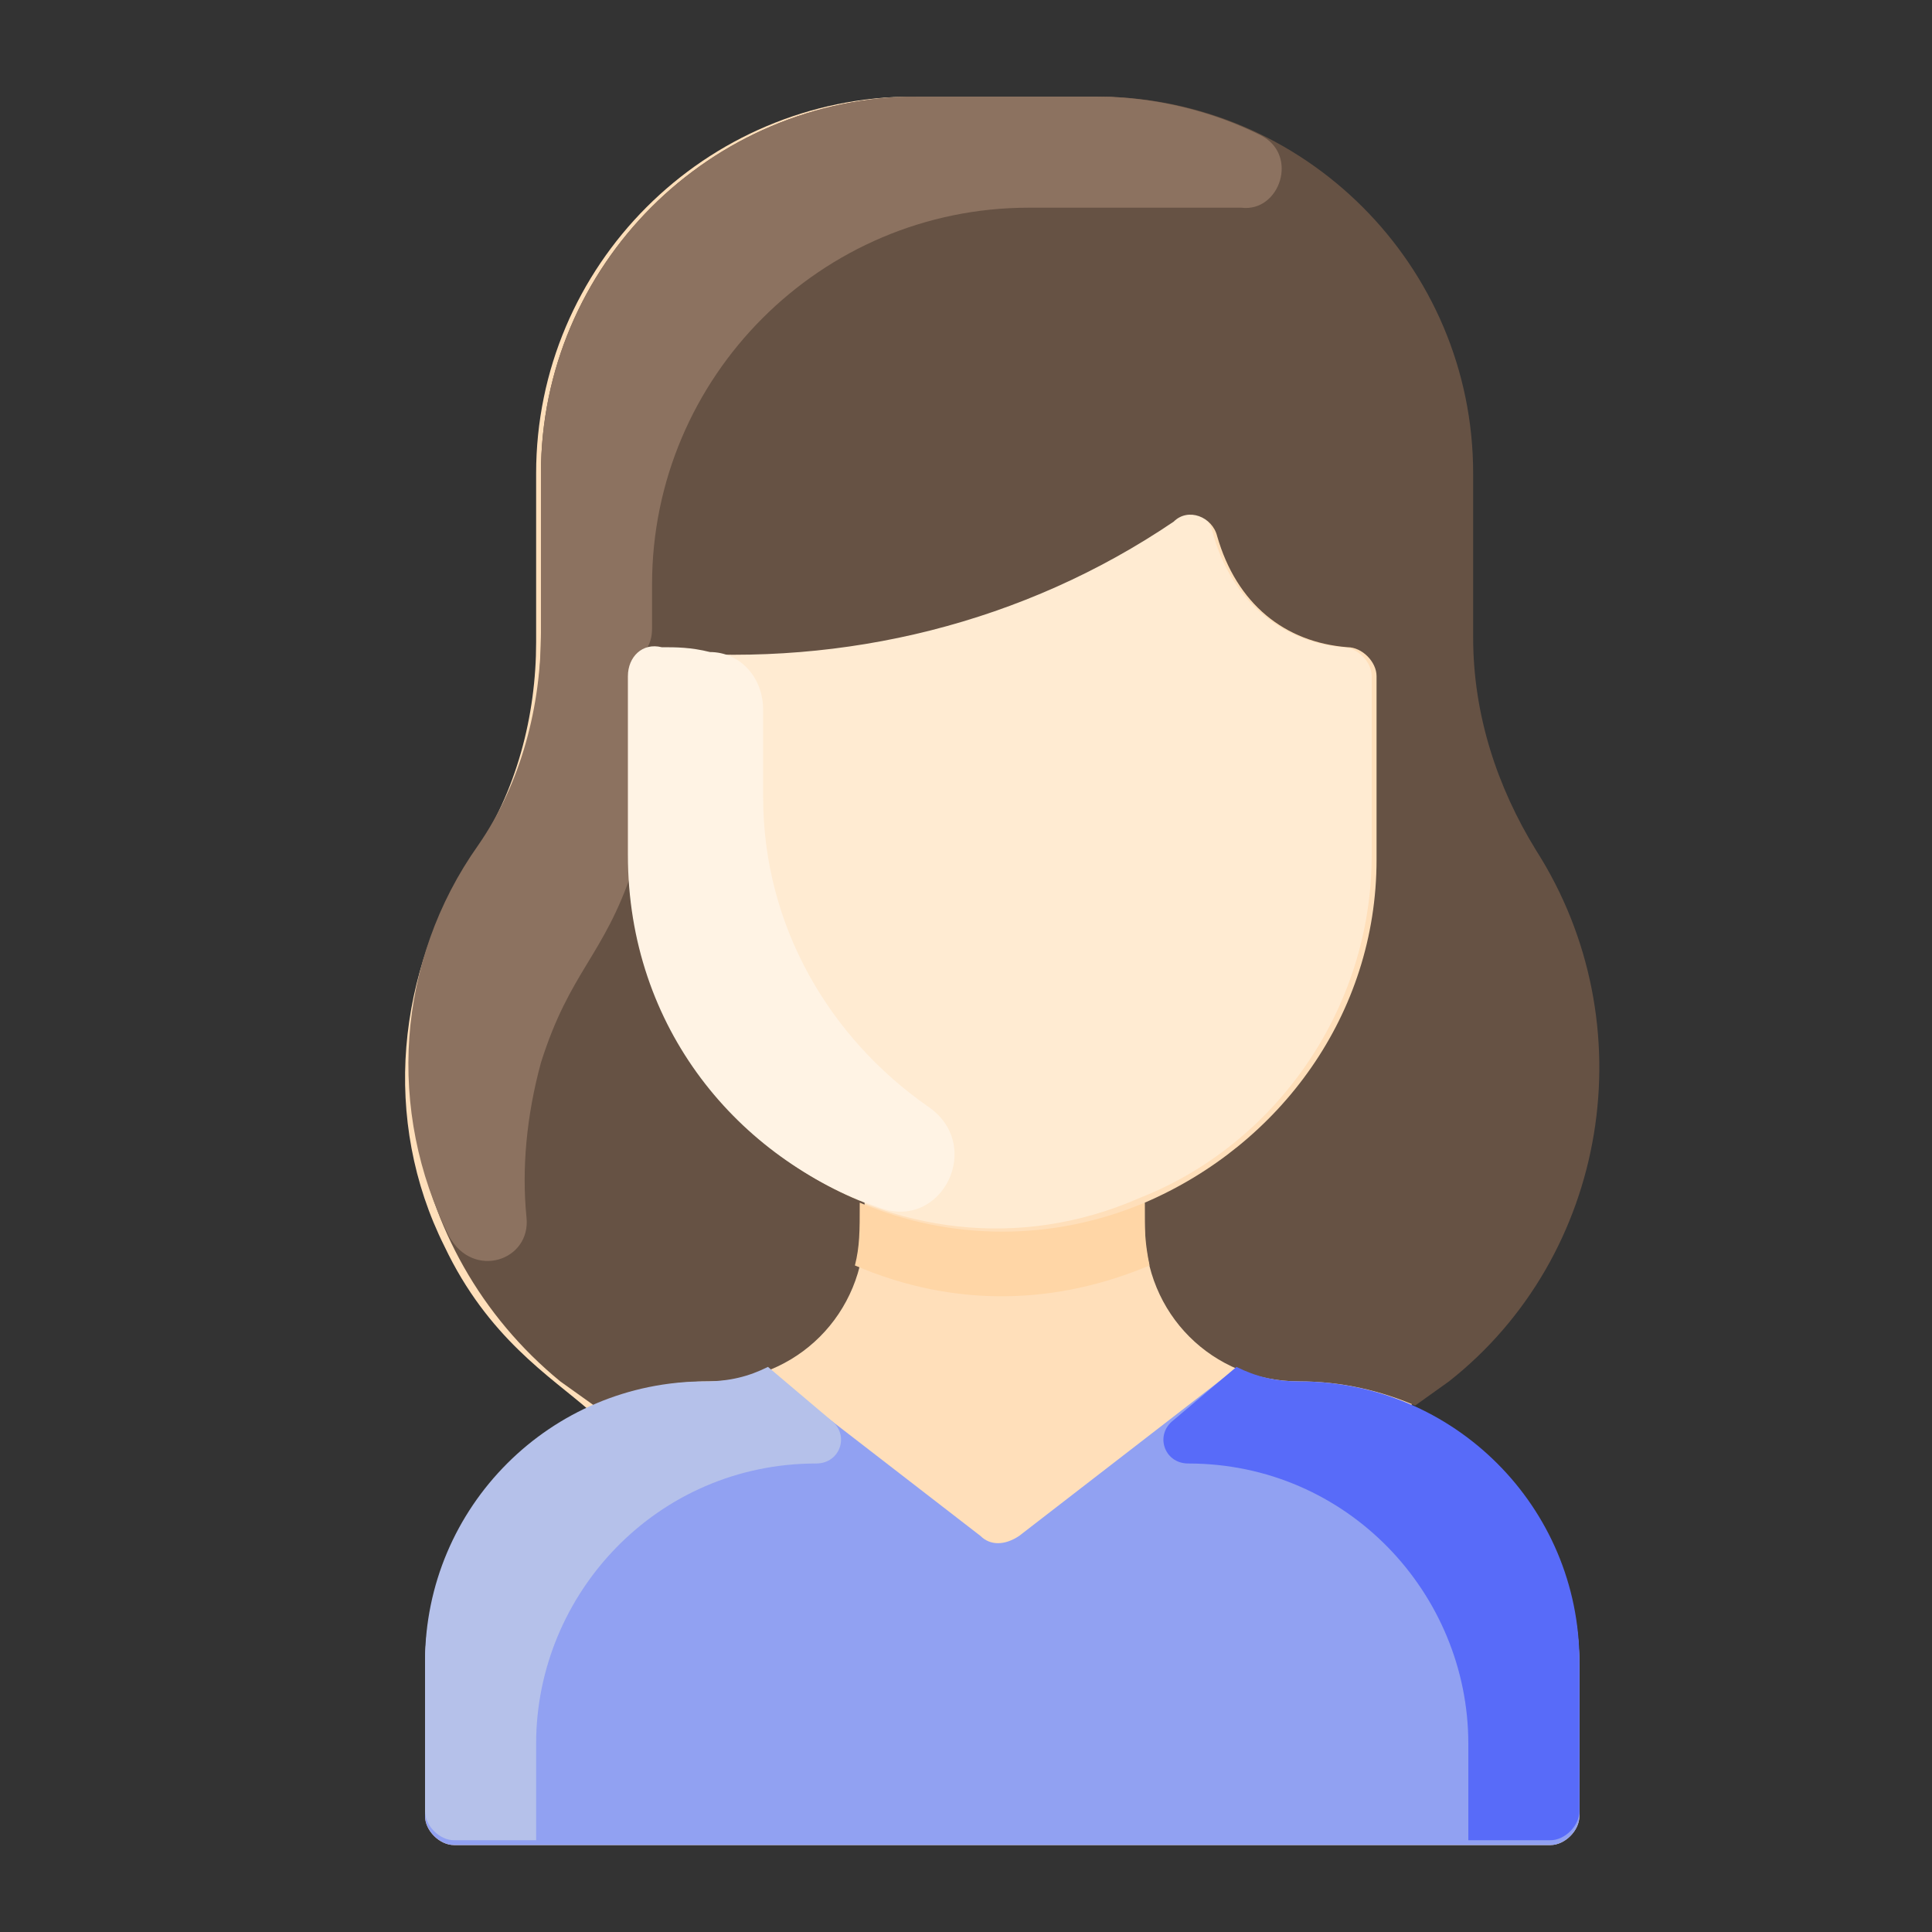 <?xml version="1.0" encoding="utf-8"?>
<!-- Generator: Adobe Illustrator 24.1.1, SVG Export Plug-In . SVG Version: 6.00 Build 0)  -->
<svg version="1.1" xmlns="http://www.w3.org/2000/svg" xmlns:xlink="http://www.w3.org/1999/xlink" x="0px" y="0px"
	 viewBox="0 0 40 40" style="enable-background:new 0 0 40 40;" xml:space="preserve">
<rect x="0" y="0" width="40" height="40" fill="#333333" stroke="none"/>
<style type="text/css">
	.st0{display:none;}
	.st1{display:inline;fill:none;}
	.st2{display:inline;fill:#CECECE;}
	.st3{display:none;fill:none;stroke:#CECECE;stroke-width:2;stroke-linecap:round;stroke-miterlimit:10;}
	.st4{display:none;fill:#CECECE;}
	.st5{display:none;fill:none;stroke:#CECECE;stroke-width:2.5;stroke-miterlimit:10;}
	.st6{display:inline;opacity:0.33;fill:#CECECE;}
	.st7{fill:#FFDFBA;}
	.st8{fill:#91A1F2;}
	.st9{fill:#FFEBD2;}
	.st10{fill:#665244;}
	.st11{fill:#FFD6A6;}
	.st12{fill:#8C7260;}
	.st13{fill:#FFF3E4;}
	.st14{fill:#B5C1EA;}
	.st15{fill:#586BF9;}
	.st16{display:inline;fill:none;stroke:#CECECE;stroke-width:2;stroke-miterlimit:10;}
	.st17{display:inline;fill:none;stroke:#CECECE;stroke-width:4;stroke-linecap:round;stroke-miterlimit:10;}
	.st18{display:inline;fill:none;stroke:#CECECE;stroke-width:3;stroke-linecap:round;stroke-miterlimit:10;}
	.st19{display:inline;fill:#75B6CC;}
	.st20{display:inline;fill:#63E58E;}
	.st21{display:inline;fill:#D8CF9A;}
	.st22{display:inline;fill:#C15D49;}
	.st23{display:inline;fill:#543B38;}
	.st24{display:inline;fill:#C9976B;}
	.st25{display:inline;fill:#E2C8B5;}
	.st26{display:inline;}
	.st27{fill:#6D5F54;}
	.st28{fill:none;stroke:#CECECE;stroke-miterlimit:10;}
	.st29{fill:none;stroke:#CECECE;stroke-miterlimit:10;stroke-dasharray:2.939,2.939;}
	.st30{fill:none;stroke:#CECECE;stroke-width:1.5;stroke-linecap:round;stroke-miterlimit:10;}
	.st31{display:inline;fill:#80C979;stroke:#62935D;stroke-miterlimit:10;}
	.st32{display:inline;fill:none;stroke:#CECECE;stroke-width:1.5;stroke-linecap:round;stroke-miterlimit:10;}
	.st33{display:inline;fill:#9CD895;}
	.st34{display:inline;fill:#CCB175;}
	.st35{display:inline;fill:#BC9C5B;}
	.st36{display:inline;fill:#E0E0E0;}
	.st37{display:inline;opacity:0.5;fill:#CECECE;}
	.st38{display:inline;opacity:0.25;fill:#3C8199;}
	.st39{display:inline;fill:#998D77;}
	.st40{display:inline;fill:#82A5A8;}
	.st41{display:inline;fill:#64CC66;}
	.st42{display:inline;fill:#5B90C4;}
	.st43{display:inline;fill:#CC5A5A;}
	.st44{display:inline;fill:none;stroke:#000000;stroke-width:0.25;stroke-miterlimit:10;}
</style>
<g id="Layer_1">
	<g class="st0">
		<rect y="3" class="st1" width="40" height="40"/>
		<path class="st2" d="M5.8,34.2l3.3-1.3c0.2-0.1,0.4-0.2,0.6-0.4s0.2-0.4,0.2-0.7V9.5c0-0.3-0.1-0.5-0.2-0.7
			C9.5,8.7,9.3,8.6,9.1,8.5L5.8,7.3V5.4H21c2.3,0,4.1,0.2,5.6,0.6C28,6.4,29.2,6.9,30,7.5c0.8,0.6,1.4,1.4,1.7,2.2
			c0.3,0.8,0.5,1.7,0.5,2.5c0,1-0.2,1.9-0.5,2.7S31,16.4,30.5,17c-0.6,0.6-1.3,1.2-2.1,1.6c-0.8,0.4-1.7,0.8-2.7,1v0.2
			c1.3,0.1,2.4,0.3,3.5,0.7c1.1,0.4,2,0.9,2.7,1.5c0.8,0.6,1.4,1.4,1.8,2.3s0.6,1.8,0.6,2.9c0,1.2-0.2,2.2-0.5,3.1S33,32,32.4,32.6
			s-1.3,1.2-2.1,1.6c-0.8,0.4-1.7,0.8-2.6,1.1c-0.9,0.3-1.9,0.5-3,0.6c-1,0.1-2.1,0.2-3.1,0.2H5.8V34.2z M18.9,18.7
			c1.1,0,2.1-0.1,2.8-0.3c0.8-0.2,1.4-0.5,1.8-0.9c0.5-0.4,0.8-0.8,1-1.4c0.2-0.5,0.3-1.2,0.3-1.9c0-1.8-0.4-3.2-1.3-4
			C22.7,9.4,21.4,9,19.5,9h-2.6v9.7H18.9z M21.1,32.5c1.9,0,3.3-0.4,4.2-1.2c0.9-0.8,1.4-2,1.4-3.8c0-1-0.1-1.9-0.4-2.6
			c-0.2-0.7-0.6-1.3-1.1-1.7s-1.2-0.8-2-0.9s-1.8-0.3-3-0.3h-3.3v10.5H21.1z"/>
	</g>
	<g class="st0">
		<rect y="2" class="st1" width="40" height="40"/>
		<path class="st2" d="M24.1,35H11.2l0.4-1.6l3.4-1c0.3-0.1,0.5-0.2,0.7-0.4c0.2-0.2,0.3-0.4,0.4-0.7l5.1-23.2
			c0.1-0.3,0-0.5-0.1-0.7c-0.1-0.1-0.3-0.3-0.5-0.4L17.1,6l0.3-1.6h12.9L30,6l-2.5,0.8c-0.2,0.1-0.4,0.1-0.6,0.2
			c-0.2,0.1-0.4,0.1-0.6,0.2c-0.2,0.1-0.4,0.2-0.5,0.4s-0.2,0.3-0.3,0.5l-5.1,23.2c-0.1,0.3,0,0.5,0.1,0.7c0.1,0.2,0.3,0.3,0.5,0.4
			l3.5,1L24.1,35z"/>
	</g>
	<g class="st0">
		<rect y="2" class="st1" width="40" height="40"/>
		<path class="st2" d="M9.2,7.6C9.2,7.3,9.2,7.1,9,7S8.7,6.7,8.4,6.7l-3-1V4.2h11.6v1.4l-3,1c-0.2,0.1-0.4,0.2-0.5,0.3
			c-0.1,0.1-0.2,0.4-0.2,0.6v15.1c0,0.5,0,1,0.1,1.5s0.2,1.1,0.4,1.7s0.5,1.1,0.8,1.6c0.3,0.5,0.8,0.9,1.3,1.3
			c0.5,0.4,1.2,0.7,1.9,0.9c0.7,0.2,1.6,0.4,2.6,0.4c1,0,1.9-0.1,2.7-0.4s1.4-0.6,2-0.9c0.6-0.4,1.1-0.8,1.4-1.3
			c0.4-0.5,0.7-1,0.9-1.6s0.4-1.1,0.5-1.6s0.1-1,0.1-1.5V7.7c0-0.3-0.1-0.5-0.2-0.6s-0.3-0.2-0.5-0.3l-3-1.1V4.2h10.1v1.4l-3,1.1
			C31.3,6.9,31.2,7,31,7.1s-0.2,0.3-0.2,0.6v16.1c0,1.1-0.2,2.1-0.5,3c-0.3,0.9-0.8,1.7-1.3,2.3c-0.6,0.7-1.2,1.2-1.9,1.7
			s-1.5,0.9-2.3,1.2c-0.8,0.3-1.6,0.5-2.4,0.7c-0.8,0.1-1.6,0.2-2.3,0.2c-1.8,0-3.4-0.2-4.7-0.7c-1.3-0.5-2.5-1.1-3.4-1.8
			c-0.9-0.8-1.6-1.6-2-2.6c-0.5-1-0.7-2-0.7-3.1V7.6z"/>
		<path class="st2" d="M3.9,36.3v-2h32.3v2H3.9z"/>
	</g>
	<g class="st0">
		<rect y="2" class="st1" width="40" height="40"/>
		<path class="st2" d="M9.2,25.6h2.5l0.9,4.4c0,0.2,0.2,0.4,0.4,0.6s0.4,0.4,0.6,0.5c0.4,0.3,0.8,0.5,1.3,0.8s1,0.5,1.5,0.6
			c0.5,0.2,1,0.3,1.6,0.4c0.5,0.1,1.1,0.2,1.7,0.2c1.1,0,2.1-0.1,3-0.4c0.9-0.2,1.6-0.6,2.3-1.1c0.6-0.5,1.1-1,1.4-1.7
			c0.3-0.7,0.5-1.4,0.5-2.3c0-1.3-0.4-2.3-1.1-3.1c-0.8-0.8-1.8-1.5-3-2c-0.6-0.3-1.2-0.5-1.8-0.7c-0.6-0.2-1.2-0.4-1.8-0.6
			s-1.2-0.4-1.8-0.6c-0.6-0.2-1.2-0.4-1.7-0.6c-1.7-0.7-3.1-1.7-4.1-3c-1-1.3-1.5-2.9-1.5-4.7c0-1.2,0.3-2.4,0.8-3.4
			c0.5-1.1,1.3-2,2.2-2.7c0.9-0.8,2-1.4,3.3-1.8c1.3-0.4,2.6-0.6,4.1-0.6c0.9,0,1.7,0,2.5,0.1c0.8,0.1,1.6,0.2,2.4,0.3
			c0.8,0.1,1.5,0.3,2.2,0.5c0.7,0.2,1.4,0.3,2,0.5v7.8h-2.5L26,8.8c0-0.2-0.2-0.4-0.4-0.6c-0.2-0.2-0.4-0.3-0.6-0.5
			c-0.3-0.2-0.5-0.4-0.9-0.5s-0.7-0.3-1.1-0.4c-0.4-0.1-0.8-0.2-1.3-0.3c-0.5-0.1-0.9-0.1-1.4-0.1c-1,0-1.9,0.1-2.7,0.3
			c-0.8,0.2-1.5,0.5-2,0.9c-0.5,0.4-1,0.9-1.2,1.4c-0.3,0.5-0.4,1.1-0.4,1.7c0,0.6,0.1,1.1,0.2,1.6c0.1,0.5,0.4,1,0.7,1.5
			c0.3,0.5,0.8,0.9,1.3,1.3c0.6,0.4,1.3,0.8,2.1,1.1c0.6,0.2,1.1,0.4,1.7,0.6c0.6,0.2,1.1,0.4,1.7,0.6s1.1,0.4,1.7,0.6
			c0.6,0.2,1.2,0.5,1.9,0.7c0.7,0.3,1.4,0.7,2.1,1.1c0.7,0.4,1.3,0.9,1.8,1.6c0.5,0.6,1,1.3,1.3,2.2c0.3,0.8,0.5,1.8,0.5,2.9
			c0,1.2-0.2,2.3-0.7,3.4c-0.4,1.1-1.2,2.1-2.1,2.9s-2.2,1.5-3.7,2.1c-1.5,0.5-3.3,0.8-5.4,0.8c-0.7,0-1.5-0.1-2.3-0.2
			c-0.8-0.1-1.6-0.3-2.5-0.4c-0.8-0.2-1.7-0.4-2.5-0.6c-0.8-0.2-1.7-0.5-2.5-0.7L9.2,25.6z"/>
	</g>
	<g class="st0">
		<rect y="2" class="st1" width="40" height="40"/>
		<path class="st2" d="M20,35.6c-0.6,0-1.1-0.1-1.6-0.3c-0.5-0.2-0.9-0.5-1.3-0.8c-0.4-0.3-0.7-0.8-0.9-1.2c-0.2-0.5-0.3-1-0.3-1.5
			s0.1-1.1,0.3-1.5c0.2-0.5,0.5-0.9,0.9-1.3c0.4-0.4,0.8-0.6,1.3-0.9c0.5-0.2,1-0.3,1.6-0.3c0.6,0,1.1,0.1,1.6,0.3s1,0.5,1.3,0.9
			c0.4,0.4,0.7,0.8,0.9,1.3s0.3,1,0.3,1.5s-0.1,1.1-0.3,1.5c-0.2,0.5-0.5,0.9-0.9,1.2c-0.4,0.3-0.8,0.6-1.3,0.8S20.6,35.6,20,35.6z
			 M15.9,5.5V4.4h8.1v1.1L21.9,25h-3.7L15.9,5.5z"/>
	</g>
	<g class="st0">
		<rect x="0.5" y="8" class="st1" width="40" height="40"/>
		<path class="st2" d="M1.9,31.5L3.7,31C4,31,4.1,30.9,4.3,30.7c0.1-0.1,0.2-0.3,0.2-0.6V11.3c0-0.3-0.1-0.5-0.2-0.6
			c-0.1-0.2-0.4-0.3-0.7-0.4L1.9,9.6V8.9L7.3,8v9.7v0.9c0.5-0.6,0.9-1.1,1.4-1.5c0.4-0.4,0.9-0.6,1.3-0.8c0.4-0.2,0.8-0.3,1.3-0.4
			c0.4-0.1,0.8-0.1,1.2-0.1c0.7,0,1.4,0.1,2,0.3c0.6,0.2,1.2,0.5,1.7,1c0.5,0.5,0.8,1,1.1,1.8c0.3,0.7,0.4,1.6,0.4,2.6v8.7
			c0,0.3,0.1,0.5,0.2,0.6s0.3,0.3,0.5,0.3l1.6,0.5v0.9h-7.6v-0.9l1.7-0.5c0.2-0.1,0.3-0.2,0.5-0.3c0.1-0.1,0.2-0.4,0.2-0.6v-7.5
			c0-0.7,0-1.4-0.1-2c-0.1-0.6-0.3-1.1-0.5-1.5c-0.3-0.4-0.6-0.7-1.1-0.9c-0.5-0.2-1.1-0.3-1.8-0.3c-0.3,0-0.7,0-1,0.1
			s-0.7,0.2-1.1,0.3s-0.7,0.3-1,0.5c-0.3,0.2-0.6,0.5-0.8,0.8v10.7c0,0.2,0.1,0.4,0.2,0.6C7.6,30.9,7.8,31,8,31l1.5,0.5v0.9H1.9
			V31.5z"/>
		<path class="st2" d="M23.2,30.7c1-0.8,2-1.5,3-2.2c0.9-0.7,1.8-1.3,2.5-1.8c0.8-0.6,1.5-1.1,2.1-1.6s1.1-1,1.6-1.6
			c0.4-0.5,0.7-1.1,1-1.6c0.2-0.6,0.3-1.2,0.3-1.9c0-0.6-0.1-1.1-0.2-1.5c-0.1-0.5-0.3-0.8-0.5-1.2c-0.3-0.3-0.6-0.6-1-0.7
			c-0.4-0.2-0.9-0.3-1.5-0.3c-0.6,0-1.2,0.1-1.8,0.4c-0.6,0.2-1.2,0.5-1.7,0.9c-0.5,0.3-1,0.7-1.5,1c-0.4,0.4-0.8,0.7-1.1,0.9h-0.5
			l-0.4-2.9c0.2-0.1,0.6-0.3,1-0.5c0.4-0.2,0.9-0.4,1.5-0.6c0.6-0.2,1.2-0.4,1.9-0.5c0.7-0.2,1.4-0.2,2.1-0.2c1,0,1.9,0.1,2.7,0.3
			c0.8,0.2,1.6,0.5,2.2,0.9s1.1,0.9,1.4,1.6c0.4,0.6,0.5,1.4,0.5,2.3c0,0.8-0.1,1.5-0.4,2.1s-0.6,1.2-1.1,1.8
			c-0.5,0.5-1,1.1-1.6,1.6c-0.6,0.5-1.3,1-2.1,1.5s-1.6,1-2.5,1.5c-0.9,0.5-1.8,1.1-2.7,1.7v0.1l2.2-0.1h6.9c0.3,0,0.6-0.1,0.7-0.2
			c0.2-0.1,0.3-0.3,0.3-0.6l0.4-1.9h1.1v5.3H23.2V30.7z"/>
	</g>
	<g class="st0">
		<rect y="10" class="st1" width="40" height="40"/>
		<path class="st2" d="M10.6,28.9l-8.9-7.5l8.9-7.5l2.1,2.1l-6.5,5.4l6.5,5.4L10.6,28.9z"/>
		<path class="st2" d="M16.7,31.5h-3.1L22.7,10h3.1L16.7,31.5z"/>
		<path class="st2" d="M29.4,14l8.9,7.5l-8.9,7.5l-2-2.1l6.5-5.4l-6.5-5.4L29.4,14z"/>
	</g>
	<g class="st0">
		<rect x="10" y="13" class="st1" width="40" height="40"/>
		<path class="st2" d="M26.1,32l2.1-0.6c0.1,0,0.2-0.1,0.3-0.2s0.1-0.2,0.1-0.3V17.7h-3.8c-0.1,0-0.2,0-0.3,0.1s-0.1,0.2-0.1,0.3
			l-0.5,2.6h-1.6v-4.6h15.7v4.6h-1.6L35.7,18c0-0.1-0.1-0.2-0.1-0.3c-0.1-0.1-0.2-0.1-0.3-0.1h-3.9v13.2c0,0.1,0,0.3,0.1,0.3
			c0.1,0.1,0.2,0.1,0.3,0.2l2.1,0.6V33h-7.8V32z"/>
	</g>
	<g class="st0">
		<rect x="-7" y="7.5" class="st1" width="40" height="40"/>
		<path class="st2" d="M7.5,31.7l2.9-0.9c0.2-0.1,0.4-0.2,0.5-0.3c0.1-0.1,0.2-0.3,0.2-0.6V9.7H5.3c-0.2,0-0.4,0.1-0.5,0.2
			s-0.2,0.3-0.3,0.5l-0.7,3.8H1.7V7.5h22.6v6.6h-2.1l-0.7-3.8c0-0.2-0.1-0.4-0.3-0.5c-0.1-0.1-0.3-0.2-0.5-0.2h-5.9v20.3
			c0,0.3,0.1,0.5,0.2,0.6c0.1,0.1,0.3,0.2,0.5,0.3l2.9,0.9V33h-11V31.7z"/>
	</g>
	<g class="st0">
		<rect y="13.5" class="st1" width="40" height="25.5"/>
		<path class="st2" d="M9.1,12.8c-0.1-0.1-0.1-0.2-0.2-0.3c-0.1-0.1-0.2-0.2-0.3-0.3l-1.1-0.5v-0.8h6v0.8l-2,0.7l3.2,10.1l0.4,1.7
			h0.2l3.3-10.1l1.2-3h1.7L25,22.4l0.4,1.8h0.2l3.8-11.8l-2-0.8v-0.8h5.2v0.8l-1.1,0.5c-0.1,0.1-0.2,0.1-0.3,0.3
			c-0.1,0.1-0.2,0.2-0.2,0.4L27,24.6l-1.2,3h-1.7L20.4,16L20,14.5h-0.2l-3.3,10.1l-1.2,3h-1.7L9.1,12.8z"/>
	</g>
	<g class="st0">
		<rect y="19.5" class="st1" width="40" height="25.5"/>
		<path class="st2" d="M18.5,31c0,0.7-0.1,1.3-0.4,1.9c-0.3,0.5-0.7,1-1.2,1.4c-0.5,0.4-1.1,0.7-1.8,0.9c-0.7,0.2-1.5,0.3-2.4,0.3
			H8.9V20.7h4.2c3.3,0,4.9,1.2,4.9,3.6c0,0.8-0.2,1.5-0.6,2c-0.4,0.6-1,1-1.8,1.3c0.4,0.1,0.8,0.2,1.1,0.4c0.4,0.2,0.7,0.4,0.9,0.7
			c0.3,0.3,0.5,0.6,0.6,1C18.5,30.1,18.5,30.5,18.5,31z M15.9,24.5c0-0.3,0-0.6-0.1-0.8c-0.1-0.3-0.2-0.5-0.5-0.7
			c-0.2-0.2-0.5-0.3-0.9-0.5c-0.4-0.1-0.9-0.2-1.4-0.2h-2.1V27h2c0.5,0,0.9,0,1.2-0.1c0.4-0.1,0.7-0.2,1-0.4
			c0.3-0.2,0.5-0.5,0.6-0.8C15.9,25.3,15.9,25,15.9,24.5z M16.4,31c0-0.4-0.1-0.7-0.2-1s-0.4-0.6-0.7-0.8c-0.3-0.2-0.7-0.4-1.1-0.5
			c-0.4-0.1-0.9-0.2-1.5-0.2h-2v5.1H13c1.1,0,2-0.2,2.6-0.6S16.4,32,16.4,31z"/>
		<path class="st2" d="M31.6,31c0,0.7-0.1,1.3-0.4,1.9c-0.3,0.5-0.7,1-1.2,1.4c-0.5,0.4-1.1,0.7-1.8,0.9c-0.7,0.2-1.5,0.3-2.4,0.3
			H22V20.7h4.2c3.3,0,4.9,1.2,4.9,3.6c0,0.8-0.2,1.5-0.6,2c-0.4,0.6-1,1-1.8,1.3c0.4,0.1,0.8,0.2,1.1,0.4s0.7,0.4,0.9,0.7
			c0.3,0.3,0.5,0.6,0.6,1C31.6,30.1,31.6,30.5,31.6,31z M29,24.5c0-0.3,0-0.6-0.1-0.8c-0.1-0.3-0.2-0.5-0.5-0.7
			c-0.2-0.2-0.5-0.3-0.9-0.5c-0.4-0.1-0.9-0.2-1.4-0.2H24V27h2c0.5,0,0.9,0,1.2-0.1c0.4-0.1,0.7-0.2,1-0.4s0.5-0.5,0.6-0.8
			C29,25.3,29,25,29,24.5z M29.5,31c0-0.4-0.1-0.7-0.2-1c-0.2-0.3-0.4-0.6-0.7-0.8c-0.3-0.2-0.7-0.4-1.1-0.5
			c-0.4-0.1-0.9-0.2-1.5-0.2h-2v5.1h2.1c1.1,0,2-0.2,2.6-0.6C29.2,32.6,29.5,32,29.5,31z"/>
	</g>
	<g class="st0">
		<rect y="2.5" class="st1" width="40" height="25.5"/>
		<path class="st2" d="M18.4,18.4h-2.6l-4.3-9.2l-1.2-2.9v7.4v4.7H8.5V3.7H11l4.1,8.7l1.5,3.4V7.9V3.7h1.9V18.4z"/>
		<path class="st2" d="M32.3,10.9c0,1.3-0.2,2.5-0.5,3.4s-0.7,1.8-1.3,2.4c-0.5,0.6-1.1,1.1-1.9,1.4c-0.7,0.3-1.5,0.5-2.2,0.5
			c-0.9,0-1.8-0.2-2.5-0.5c-0.7-0.3-1.3-0.8-1.7-1.5s-0.8-1.4-1-2.4c-0.2-0.9-0.3-2-0.3-3.1c0-1.3,0.2-2.4,0.5-3.4s0.7-1.8,1.3-2.4
			c0.5-0.6,1.1-1.1,1.8-1.4c0.7-0.3,1.4-0.5,2.2-0.5c0.9,0,1.8,0.2,2.5,0.5c0.7,0.3,1.3,0.8,1.7,1.5c0.5,0.6,0.8,1.4,1,2.3
			S32.3,9.8,32.3,10.9z M30.2,11.1c0-0.9-0.1-1.6-0.2-2.4c-0.1-0.7-0.3-1.3-0.6-1.8c-0.3-0.5-0.7-0.9-1.1-1.2s-1-0.4-1.7-0.4
			c-0.6,0-1.2,0.2-1.6,0.5c-0.5,0.3-0.8,0.7-1.1,1.2c-0.3,0.5-0.5,1.1-0.7,1.8c-0.1,0.7-0.2,1.4-0.2,2.2c0,0.9,0.1,1.7,0.2,2.4
			c0.1,0.7,0.3,1.3,0.6,1.8c0.3,0.5,0.7,0.9,1.1,1.2s1,0.4,1.7,0.4c0.6,0,1.2-0.2,1.6-0.5c0.5-0.3,0.8-0.7,1.1-1.2
			c0.3-0.5,0.5-1.1,0.7-1.8S30.2,11.9,30.2,11.1z"/>
	</g>
	<g class="st0">
		<rect x="-12" y="4.5" class="st1" width="40" height="40"/>
		<path class="st2" d="M4.4,19.5L6.3,19c0.1,0,0.2-0.1,0.3-0.2c0.1-0.1,0.1-0.2,0.1-0.4V5.2H3c-0.1,0-0.2,0-0.3,0.1
			C2.6,5.4,2.5,5.5,2.5,5.6L2,8.1H0.7V3.8h14.7v4.3H14l-0.5-2.5c0-0.1-0.1-0.3-0.2-0.3S13.2,5.2,13,5.2H9.2v13.2
			c0,0.2,0,0.3,0.1,0.4c0.1,0.1,0.2,0.2,0.3,0.2l1.9,0.6v0.9H4.4V19.5z"/>
	</g>
	<g class="st0">
		<rect x="-1" y="15.5" class="st1" width="40" height="40"/>
		<path class="st2" d="M12.1,30.5l1.8-0.6c0.1,0,0.2-0.1,0.3-0.2c0.1-0.1,0.1-0.2,0.1-0.4V16.8c0-0.2,0-0.3-0.1-0.4
			c-0.1-0.1-0.2-0.1-0.3-0.2l-1.8-0.6v-0.8H25v4.1h-1.4l-0.5-2.3c0-0.1-0.1-0.2-0.2-0.3c-0.1-0.1-0.2-0.1-0.3-0.1h-5.9v5.8h3.5
			c0.2,0,0.3,0,0.3-0.1c0.1-0.1,0.1-0.2,0.2-0.3l0.4-1.8h1.1v5.9h-1.1l-0.4-1.8c0-0.1-0.1-0.3-0.2-0.3c-0.1-0.1-0.2-0.1-0.3-0.1
			h-3.5V30h6.8c0.1,0,0.2,0,0.3-0.1s0.1-0.2,0.2-0.3l0.5-2.5h1.4v4.4H12.1V30.5z"/>
	</g>
	<g class="st0">
		<rect x="11" y="9.5" class="st1" width="40" height="40"/>
		<path class="st2" d="M23,24.5l1.4-0.5c0.1-0.1,0.3-0.1,0.4-0.3s0.2-0.3,0.3-0.4l4.6-6.1l-4.4-6.5c0-0.1-0.1-0.1-0.2-0.2
			c-0.1-0.1-0.1-0.1-0.2-0.2c-0.1-0.1-0.1-0.1-0.2-0.1c-0.1,0-0.1-0.1-0.2-0.1l-1.4-0.5V8.8h6.2v0.8l-1.5,0.7l2.8,4.1l0.7,1.4h0.1
			l3.8-5.4l-1.5-0.7V8.8h5.1v0.8l-1.3,0.5c-0.1,0-0.2,0.1-0.4,0.2s-0.3,0.3-0.4,0.4l-4.4,5.9l4.6,6.7c0.1,0.1,0.2,0.3,0.3,0.4
			s0.2,0.2,0.4,0.2l1.3,0.5v0.9h-6.2v-0.9l1.6-0.7l-2.9-4.3l-0.7-1.3h-0.1l-4,5.5l1.5,0.7v0.9H23V24.5z"/>
	</g>
	<g class="st0">
		<rect x="-22" y="1" class="st1" width="40" height="40"/>
		<path class="st2" d="M8.5,11.3h-6v-1.2H5v-7L2.7,4.4L2.2,3.3l3-1.6h1.1v8.4h2.1V11.3z"/>
		<path class="st2" d="M13.8,9c0.2,0,0.3,0,0.5,0.1c0.1,0.1,0.3,0.2,0.4,0.3c0.1,0.1,0.2,0.2,0.3,0.4C15,9.9,15,10.1,15,10.3
			c0,0.2,0,0.3-0.1,0.5s-0.2,0.3-0.3,0.4c-0.1,0.1-0.2,0.2-0.4,0.3c-0.1,0.1-0.3,0.1-0.5,0.1c-0.2,0-0.3,0-0.5-0.1s-0.3-0.1-0.4-0.3
			c-0.1-0.1-0.2-0.2-0.3-0.4s-0.1-0.3-0.1-0.5c0-0.2,0-0.3,0.1-0.5c0.1-0.1,0.2-0.3,0.3-0.4c0.1-0.1,0.2-0.2,0.4-0.3S13.6,9,13.8,9z
			"/>
		<path class="st2" d="M8.6,23.3H2.3v-1.1l2.5-2.5c0.4-0.4,0.7-0.7,1-1s0.5-0.6,0.6-0.8c0.1-0.2,0.2-0.5,0.3-0.7s0.1-0.4,0.1-0.7
			c0-0.2,0-0.5-0.1-0.7c-0.1-0.2-0.2-0.4-0.3-0.6C6.2,15.1,6,15,5.8,14.9S5.3,14.8,5,14.8c-0.4,0-0.8,0.1-1.1,0.3
			c-0.3,0.2-0.6,0.4-0.9,0.7l-0.7-0.8c0.4-0.4,0.8-0.7,1.2-0.9c0.5-0.2,1-0.3,1.6-0.3c0.4,0,0.8,0.1,1.2,0.2C6.7,14,7,14.1,7.3,14.4
			c0.3,0.2,0.5,0.5,0.6,0.9C8,15.6,8.1,16,8.1,16.4c0,0.4,0,0.7-0.1,1s-0.2,0.6-0.4,0.9c-0.2,0.3-0.4,0.6-0.7,1
			c-0.3,0.3-0.7,0.7-1.1,1.1l-1.7,1.7h4.7V23.3z"/>
		<path class="st2" d="M13.8,21c0.2,0,0.3,0,0.5,0.1c0.1,0.1,0.3,0.2,0.4,0.3c0.1,0.1,0.2,0.2,0.3,0.4c0.1,0.1,0.1,0.3,0.1,0.5
			c0,0.2,0,0.3-0.1,0.5s-0.2,0.3-0.3,0.4c-0.1,0.1-0.2,0.2-0.4,0.3c-0.1,0.1-0.3,0.1-0.5,0.1c-0.2,0-0.3,0-0.5-0.1
			c-0.1-0.1-0.3-0.2-0.4-0.3c-0.1-0.1-0.2-0.2-0.3-0.4s-0.1-0.3-0.1-0.5c0-0.2,0-0.3,0.1-0.5c0.1-0.1,0.2-0.3,0.3-0.4
			c0.1-0.1,0.2-0.2,0.4-0.3S13.6,21,13.8,21z"/>
		<path class="st2" d="M8.4,32.4c0,0.4-0.1,0.8-0.3,1.2c-0.2,0.4-0.4,0.7-0.8,1c-0.3,0.3-0.8,0.5-1.3,0.7c-0.5,0.2-1.1,0.2-1.8,0.2
			c-0.4,0-0.7,0-1,0c-0.3,0-0.6-0.1-0.8-0.1v-1.1c0.3,0.1,0.6,0.1,1,0.1c0.3,0,0.7,0,1,0c0.5,0,0.9,0,1.2-0.1
			C6,34.2,6.2,34,6.5,33.9c0.2-0.2,0.4-0.4,0.5-0.6c0.1-0.2,0.1-0.5,0.1-0.8c0-0.3-0.1-0.5-0.2-0.7c-0.1-0.2-0.3-0.4-0.5-0.5
			c-0.2-0.1-0.5-0.2-0.8-0.3c-0.3-0.1-0.6-0.1-1-0.1H3.6v-1h1.1c0.3,0,0.6,0,0.8-0.1c0.2-0.1,0.4-0.2,0.6-0.3
			c0.2-0.1,0.3-0.3,0.4-0.5c0.1-0.2,0.1-0.4,0.1-0.7c0-0.5-0.2-0.9-0.5-1.1c-0.3-0.2-0.8-0.4-1.4-0.4c-0.3,0-0.7,0-1,0.1
			c-0.3,0.1-0.7,0.2-1.1,0.3V26C2.8,26,3,25.9,3.2,25.9c0.2,0,0.4-0.1,0.6-0.1c0.2,0,0.4-0.1,0.6-0.1c0.2,0,0.4,0,0.5,0
			c0.5,0,1,0.1,1.3,0.2c0.4,0.1,0.7,0.3,1,0.5c0.3,0.2,0.5,0.5,0.6,0.7c0.1,0.3,0.2,0.6,0.2,1c0,0.5-0.1,1-0.4,1.4
			c-0.3,0.4-0.7,0.7-1.2,0.9c0.2,0,0.5,0.1,0.7,0.2c0.2,0.1,0.5,0.3,0.7,0.5c0.2,0.2,0.3,0.4,0.5,0.6C8.3,31.9,8.4,32.1,8.4,32.4z"
			/>
		<path class="st2" d="M13.8,33c0.2,0,0.3,0,0.5,0.1c0.1,0.1,0.3,0.2,0.4,0.3c0.1,0.1,0.2,0.2,0.3,0.4c0.1,0.1,0.1,0.3,0.1,0.5
			c0,0.2,0,0.3-0.1,0.5s-0.2,0.3-0.3,0.4c-0.1,0.1-0.2,0.2-0.4,0.3c-0.1,0.1-0.3,0.1-0.5,0.1c-0.2,0-0.3,0-0.5-0.1
			c-0.1-0.1-0.3-0.2-0.4-0.3c-0.1-0.1-0.2-0.2-0.3-0.4s-0.1-0.3-0.1-0.5c0-0.2,0-0.3,0.1-0.5c0.1-0.1,0.2-0.3,0.3-0.4
			c0.1-0.1,0.2-0.2,0.4-0.3S13.6,33,13.8,33z"/>
	</g>
	<g class="st0">
		<rect x="-16" y="9" class="st1" width="72" height="72"/>
		<path class="st2" d="M13.7,28.1c-1,0-1.9-0.2-2.6-0.5c-0.7-0.3-1.3-0.8-1.8-1.4c-0.5-0.6-0.8-1.3-1-2.2c-0.2-0.8-0.3-1.8-0.3-2.9
			c0-1.4,0.3-2.7,0.9-3.9c0.6-1.2,1.3-2.3,2.3-3.3c0.9-1,2-1.9,3.1-2.7c1.1-0.8,2.2-1.5,3.3-2.1l1.8,2.6c-0.9,0.6-1.6,1.2-2.2,1.8
			c-0.6,0.6-1.1,1.2-1.5,1.7c-0.4,0.6-0.8,1.1-1,1.6s-0.5,1-0.7,1.5c0.8,0.5,1.5,0.9,2,1.2c0.6,0.4,1,0.7,1.4,1.1
			c0.4,0.4,0.6,0.8,0.8,1.2s0.3,1,0.3,1.6c0,0.5-0.1,1-0.3,1.5c-0.2,0.5-0.5,1-0.9,1.4c-0.4,0.4-0.9,0.8-1.5,1.1
			C15.1,28,14.4,28.1,13.7,28.1z M27.1,28.1c-1,0-1.9-0.2-2.6-0.5c-0.7-0.3-1.3-0.8-1.8-1.4c-0.5-0.6-0.8-1.3-1-2.2
			c-0.2-0.8-0.3-1.8-0.3-2.9c0-1.4,0.3-2.7,0.9-3.9c0.6-1.2,1.4-2.3,2.3-3.3c0.9-1,1.9-1.9,3.1-2.7c1.1-0.8,2.2-1.5,3.3-2.1l1.8,2.6
			c-0.9,0.6-1.6,1.2-2.2,1.8c-0.6,0.6-1.1,1.2-1.5,1.7c-0.4,0.6-0.8,1.1-1,1.6s-0.5,1-0.7,1.5c0.8,0.5,1.4,0.9,2,1.2
			c0.6,0.4,1,0.7,1.4,1.1c0.4,0.4,0.7,0.8,0.8,1.2s0.3,1,0.3,1.6c0,0.5-0.1,1-0.3,1.5s-0.5,1-0.9,1.4c-0.4,0.4-0.9,0.8-1.5,1.1
			C28.5,28,27.8,28.1,27.1,28.1z"/>
	</g>
	<g class="st0">
		<rect y="8" class="st1" width="40" height="40"/>
		<path class="st2" d="M12.4,18.9c0,1.1-0.2,2-0.5,2.9c-0.3,0.8-0.7,1.5-1.3,2S9.5,24.7,8.8,25s-1.5,0.4-2.4,0.4
			c-0.4,0-0.8,0-1.2-0.1c-0.4,0-0.8-0.1-1.2-0.2v5.1H2V13h1.9L4,15c0.6-0.8,1.3-1.4,2-1.8c0.7-0.3,1.4-0.5,2.2-0.5
			c0.7,0,1.3,0.1,1.8,0.4c0.5,0.3,1,0.7,1.3,1.2c0.4,0.5,0.6,1.2,0.8,1.9C12.3,17.1,12.4,18,12.4,18.9z M10.3,19
			c0-0.6,0-1.2-0.1-1.8c-0.1-0.5-0.2-1-0.4-1.4c-0.2-0.4-0.5-0.7-0.8-0.9c-0.3-0.2-0.7-0.3-1.1-0.3c-0.3,0-0.5,0-0.8,0.1
			c-0.3,0.1-0.6,0.2-0.9,0.4c-0.3,0.2-0.6,0.5-0.9,0.8c-0.3,0.3-0.7,0.7-1.1,1.2v5.9c0.4,0.2,0.8,0.3,1.2,0.4
			c0.4,0.1,0.9,0.1,1.3,0.1c1.1,0,2-0.4,2.7-1.2C9.9,21.7,10.3,20.6,10.3,19z"/>
		<path class="st2" d="M15.6,13h1.9l0.1,2.3c0.7-0.9,1.4-1.5,2.1-1.9c0.7-0.4,1.4-0.6,2.1-0.6c1.3,0,2.2,0.4,2.9,1.2
			c0.7,0.8,1,2,0.9,3.7h-2.1c0-1.1-0.1-1.9-0.5-2.3c-0.3-0.5-0.8-0.7-1.5-0.7c-0.3,0-0.6,0.1-0.9,0.2c-0.3,0.1-0.6,0.3-0.9,0.5
			c-0.3,0.2-0.6,0.5-1,0.9c-0.3,0.4-0.7,0.8-1.1,1.3v7.9h-2.1V13z"/>
		<path class="st2" d="M38.6,18.5c0,0.3,0,0.6,0,0.8c0,0.2,0,0.4,0,0.6h-8.6c0,1.3,0.3,2.2,1,2.9c0.7,0.7,1.7,1,3,1
			c0.4,0,0.7,0,1.1,0c0.4,0,0.7-0.1,1-0.1s0.7-0.1,1-0.2c0.3-0.1,0.6-0.1,0.8-0.2v1.7c-0.6,0.2-1.2,0.3-2,0.4
			c-0.7,0.1-1.5,0.2-2.3,0.2c-1,0-2-0.1-2.7-0.4s-1.4-0.7-1.9-1.2c-0.5-0.5-0.8-1.2-1.1-2c-0.2-0.8-0.3-1.7-0.3-2.7
			c0-0.9,0.1-1.7,0.4-2.4c0.2-0.8,0.6-1.4,1.1-2c0.5-0.6,1.1-1,1.8-1.4s1.5-0.5,2.4-0.5c0.9,0,1.6,0.1,2.3,0.4
			c0.7,0.3,1.2,0.6,1.7,1.1c0.5,0.5,0.8,1.1,1,1.8C38.4,16.8,38.6,17.6,38.6,18.5z M36.3,18.2c0-0.5,0-1-0.2-1.5
			c-0.1-0.5-0.3-0.8-0.6-1.2c-0.3-0.3-0.6-0.6-1-0.8c-0.4-0.2-0.9-0.3-1.4-0.3c-0.5,0-0.9,0.1-1.3,0.3c-0.4,0.2-0.7,0.4-1,0.8
			c-0.3,0.3-0.5,0.7-0.7,1.2c-0.2,0.5-0.3,1-0.3,1.5H36.3z"/>
	</g>
	<line class="st3" x1="20" y1="7" x2="35.5" y2="7"/>
	<line class="st3" x1="20.5" y1="19.8" x2="36" y2="19.8"/>
	<line class="st3" x1="20.5" y1="32.5" x2="36" y2="32.5"/>
	<circle class="st4" cx="8" cy="7" r="3"/>
	<circle class="st4" cx="8" cy="20" r="3"/>
	<circle class="st4" cx="8" cy="33" r="3"/>
	<g class="st0">
		<rect x="-41.2" y="-24" class="st1" width="14.6" height="14.8"/>
	</g>
	<line class="st5" x1="5.5" y1="20" x2="34.5" y2="20"/>
</g>
<g id="hr" class="st0">
	<rect x="1.3" y="23.5" class="st2" width="37.5" height="2"/>
	<rect x="7" y="32.3" class="st6" width="26" height="2.5"/>
	<rect x="7" y="14.3" class="st6" width="26" height="2.5"/>
	<rect x="7" y="5.3" class="st6" width="26" height="2.5"/>
</g>
<g id="plain" class="st0">
</g>
<g id="Layer_20">
	<path class="st7" d="M32.7,34.5v3.1c0,0.3-0.3,0.6-0.6,0.6H9.4c-0.3,0-0.6-0.3-0.6-0.6v-3.1c0-2.4,1.4-4.4,3.4-5.3
		c-0.8-0.7-2.1-1.5-3-3.4c-1.3-2.6-1-5.7,0.6-8.1c0.9-1.3,1.3-2.9,1.3-4.4V9.8c0-4.3,3.5-7.8,7.8-7.8h3.7c4.3,0,7.8,3.5,7.8,7.8
		c0,3.6-0.1,4.3,0.3,5.7c0.6,2,1.4,2.3,2,4.3c1,3.2-0.1,6.7-2.8,8.8l-0.7,0.5C31.3,30.1,32.7,32.1,32.7,34.5L32.7,34.5z"/>
	<path class="st8" d="M32.7,34.5v3.1c0,0.3-0.3,0.6-0.6,0.6H9.4c-0.3,0-0.6-0.3-0.6-0.6v-3.1c0-3.2,2.6-5.8,5.8-5.8
		c0.5,0,0.9-0.1,1.3-0.3l0,0l4.4,3.4c0.2,0.2,0.5,0.2,0.8,0l4.4-3.4l0,0c0.4,0.2,0.9,0.3,1.3,0.3C30.1,28.6,32.7,31.2,32.7,34.5z"/>
	<path class="st9" d="M27.8,13.4c0.3,0,0.6,0.3,0.6,0.6v3.7c0,3.2-2,6-4.8,7.1C18.6,27,13,23.2,13,17.7v-3.7c0-0.4,0.3-0.7,0.7-0.6
		c3.7,0.3,7.4-0.6,10.5-2.7c0.4-0.2,0.8-0.1,0.9,0.3C25.5,12.5,26.6,13.3,27.8,13.4L27.8,13.4z"/>
	<path class="st10" d="M30,28.6l-0.7,0.5c-0.7-0.3-1.5-0.5-2.4-0.5c-1.8,0-3.2-1.4-3.2-3.2v-0.5l0,0c2.8-1.2,4.8-3.9,4.8-7.1V14
		c0-0.3-0.3-0.6-0.6-0.6c-1.3-0.1-2.3-0.9-2.7-2.3c-0.1-0.4-0.6-0.6-0.9-0.3c-3.1,2.1-6.8,3-10.5,2.7c-0.4,0-0.7,0.3-0.7,0.6v3.7
		c0,3.2,2,6,4.8,7.1l0,0v0.5c0,1.8-1.4,3.2-3.2,3.2c-0.9,0-1.7,0.2-2.4,0.5l-0.7-0.5c-3.3-2.7-4.1-7.5-1.7-11
		c0.9-1.3,1.3-2.9,1.3-4.4V9.8c0-4.3,3.5-7.8,7.8-7.8h3.7c4.3,0,7.8,3.5,7.8,7.8v3.4c0,1.6,0.5,3.1,1.3,4.4
		C34.1,21.2,33.3,26,30,28.6L30,28.6z"/>
	<path class="st11" d="M23.8,26.2c-1.9,0.8-4,0.9-6.1,0c0.1-0.4,0.1-0.7,0.1-1.3l0,0c1.9,0.8,4,0.8,5.9,0l0,0
		C23.7,25.5,23.7,25.7,23.8,26.2z"/>
	<path class="st12" d="M26.1,2.8c0.8,0.4,0.4,1.6-0.4,1.5c-0.2,0-0.5,0-0.7,0h-3.7c-4.3,0-7.8,3.5-7.8,7.8v0.9c0,0.6-0.4,0.5-0.4,1
		c0,4.1,0,3.9,0,4c-0.6,1.8-1.3,2.1-1.9,4c-0.3,1.1-0.4,2.2-0.3,3.2c0.1,0.9-1.1,1.3-1.6,0.4c-1.3-2.6-1.1-5.7,0.6-8.1
		c0.9-1.3,1.3-2.9,1.3-4.4V9.8c0-4.3,3.5-7.8,7.8-7.8h3.7C23.9,2,25.1,2.3,26.1,2.8L26.1,2.8z"/>
	<path class="st13" d="M19.2,22.9c1.2,0.8,0.3,2.6-1,2.1c-2.9-1-5.2-3.7-5.2-7.3v-3.7c0-0.4,0.3-0.7,0.7-0.6c0.3,0,0.6,0,1,0.1
		c0.6,0,1.1,0.5,1.1,1.2v1.8C15.8,19.2,17.2,21.5,19.2,22.9L19.2,22.9z"/>
	<path class="st14" d="M17.2,29.4c0.4,0.3,0.2,0.9-0.3,0.9c-3.3,0-5.8,2.7-5.8,5.8v2H9.4c-0.3,0-0.6-0.3-0.6-0.6v-3.1
		c0-3.2,2.6-5.8,5.8-5.8c0.5,0,0.9-0.1,1.3-0.3l0,0L17.2,29.4z"/>
	<path class="st15" d="M24.3,29.4c-0.4,0.3-0.2,0.9,0.3,0.9c3.3,0,5.8,2.7,5.8,5.8v2h1.7c0.3,0,0.6-0.3,0.6-0.6v-3.1
		c0-3.2-2.6-5.8-5.8-5.8c-0.5,0-0.9-0.1-1.3-0.3l0,0L24.3,29.4z"/>
</g>
<g id="hide" class="st0">
	<path class="st2" d="M25.3,11.5l-3,3c-0.7-0.3-1.5-0.5-2.3-0.5c-3.2,0-5.8,2.6-5.8,5.8c0,0.8,0.2,1.6,0.5,2.3l-4.2,4.2
		c-4.7-2.7-8-6.4-8-6.4s8.2-9.3,17.5-9.3C21.8,10.6,23.6,10.9,25.3,11.5z"/>
	<path class="st2" d="M29,13.2L35.2,7c0.2-0.2,0.3-0.5,0.3-0.8c0-0.3-0.1-0.6-0.3-0.8c-0.1-0.1-0.2-0.2-0.3-0.2
		c-0.4-0.2-1-0.1-1.3,0.2L4.8,34c-0.1,0.1-0.2,0.3-0.3,0.4c0,0.1-0.1,0.3-0.1,0.4c0,0.3,0.1,0.6,0.3,0.8c0.5,0.5,1.2,0.5,1.6,0
		l7.6-7.6c1.9,0.7,3.9,1.2,5.9,1.2c9.3,0,17.5-9.3,17.5-9.3S34,15.9,29,13.2z M20,25.7c-1,0-2-0.3-2.9-0.7l7.9-7.9
		c0.5,0.8,0.7,1.8,0.7,2.9C25.8,23.1,23.2,25.7,20,25.7z"/>
</g>
<g id="Layer_12" class="st0">
	<ellipse class="st2" cx="8.5" cy="33.8" rx="5.1" ry="4.5"/>
	<ellipse class="st2" cx="29" cy="27.3" rx="5.1" ry="4.5"/>
	<line class="st16" x1="12.6" y1="34.1" x2="12.6" y2="7.8"/>
	<line class="st16" x1="33.1" y1="27.7" x2="33.1" y2="4"/>
	<line class="st17" x1="13.6" y1="7.8" x2="32.1" y2="4"/>
	<line class="st16" x1="12.6" y1="13.3" x2="33.1" y2="9.4"/>
</g>
<g id="Layer_13" class="st0">
	<line class="st18" x1="6" y1="30.5" x2="6" y2="34.5"/>
	<line class="st18" x1="34" y1="30.5" x2="34" y2="34.5"/>
	<line class="st18" x1="6" y1="34.5" x2="34" y2="34.5"/>
	<path class="st2" d="M27.1,19.2l-6.6,8.9c-0.3,0.4-0.8,0.4-1.1,0l-6.6-8.9c-0.3-0.4,0-1.1,0.5-1.1h2.4c0.4,0,0.7-0.3,0.7-0.7V5.9
		c0-0.4,0.3-0.7,0.7-0.7h5.7c0.4,0,0.7,0.3,0.7,0.7v11.5c0,0.4,0.3,0.7,0.7,0.7h2.4C27.1,18.1,27.4,18.7,27.1,19.2z"/>
</g>
<g id="url" class="st0">
	<path class="st19" d="M36,20.7c-0.3,8.2-6.8,14.8-15,15.3c1-1.3,1.7-3.3,4-5c4-3-2-3-4-2s-4-6-5-10s-7,0-6,5c0.8,4-1.6,3.9-2.6,5.9
		C5.3,27.2,4,23.7,4,20C4,12.5,9.2,6.2,16.2,4.5C13.7,6.7,11.6,9.8,14,9c3-1,10,1,10,3s3,12,4,9s0-9,2-8s2,8,4,8
		C34.6,21,35.3,20.9,36,20.7z"/>
	<path class="st20" d="M25,31c-2.3,1.7-2.9,3.7-4,5c-0.3,0-0.7,0-1,0c-5.1,0-9.6-2.4-12.6-6.1c1-2,3.4-1.9,2.6-5.9c-1-5,5-9,6-5
		s3,11,5,10S29,28,25,31z"/>
	<path class="st20" d="M36,20c0,0.2,0,0.5,0,0.7c-0.7,0.2-1.4,0.3-2,0.3c-2,0-2-7-4-8s-1,5-2,8s-4-7-4-9s-7-4-10-3
		c-2.4,0.8-0.3-2.3,2.2-4.5C17.4,4.2,18.7,4,20,4C28.8,4,36,11.2,36,20z"/>
</g>
<g id="emoticon" class="st0">
	<circle class="st21" cx="20" cy="20" r="16"/>
	<path class="st22" d="M14.2,18.2l-4.1-2.6c-3.6-2.3-0.9-6.4,2.6-4.1c2.3-3.6,6.4-1,4.1,2.6L14.2,18.2z"/>
	<path class="st22" d="M25.8,18.2l4.1-2.6c3.6-2.3,0.9-6.4-2.6-4.1c-2.3-3.6-6.4-1-4.1,2.6L25.8,18.2z"/>
	<path class="st23" d="M26,26c-3.2-3.2-7-3-9-2s-6,7-3,6s15,3,14,0S27,27,26,26z"/>
</g>
<g id="mature" class="st0">
	<path class="st24" d="M22.4,8.7h-5.8c-0.4,0-0.7-0.3-0.7-0.7V3.7c0-0.4,0.3-0.7,0.7-0.7h5.8c0.4,0,0.7,0.3,0.7,0.7V8
		C23.1,8.4,22.8,8.7,22.4,8.7z"/>
	<path class="st24" d="M29,17v16.2c0,2.1-1.7,3.8-3.7,3.8H13.8c-2.1,0-3.7-1.7-3.7-3.8V17c0-2.1,1.7-3.8,3.7-3.8h1.7
		c0.7,0,1.2-0.6,1.2-1.2V8.7h5.6v3.3c0,0.7,0.6,1.3,1.2,1.3h1.7C27.3,13.2,29,14.9,29,17z"/>
	<rect x="10" y="20" class="st25" width="19" height="11"/>
	<g class="st26">
		<path class="st27" d="M16.6,29h-1.2l-1.7-2.8L11.9,29h-1.2l2.3-3.6L10.9,22h1.1l1.6,2.6l1.6-2.6h1.1l-2.2,3.4L16.6,29z"/>
		<path class="st27" d="M22.6,29h-1.2l-1.7-2.8L18,29h-1.2l2.3-3.6L17,22h1.1l1.6,2.6l1.6-2.6h1.1l-2.2,3.4L22.6,29z"/>
		<path class="st27" d="M28.7,29h-1.2l-1.7-2.8L24,29h-1.2l2.3-3.6L23,22h1.1l1.6,2.6l1.6-2.6h1.1l-2.2,3.4L28.7,29z"/>
	</g>
</g>
<g id="Layer_9" class="st0">
	<path class="st28" d="M37,9.1v21.9c0,1.4-1.2,2.6-2.6,2.6h-2.1c0.1,0.3,0.2,0.6,0.2,1c0,2.2-2.5,4-5.5,4s-5.5-1.8-5.5-4
		c0-0.4,0.1-0.7,0.2-1H5.6c-1.4,0-2.6-1.2-2.6-2.6v-1.8c0.5,0.2,1,0.3,1.5,0.3c2.2,0,4-2,4-4.5s-1.8-4.5-4-4.5c-0.5,0-1,0.1-1.5,0.3
		V9.1c0-1.4,1.2-2.6,2.6-2.6h3.1c-0.1-0.3-0.2-0.7-0.2-1c0-2.2,2-4,4.5-4s4.5,1.8,4.5,4c0,0.3,0,0.7-0.2,1h17.1
		C35.8,6.5,37,7.6,37,9.1z"/>
</g>
<g id="pad" class="st0">
	<g class="st26">
		<path class="st29" d="M34.9,36.5H6.1c-1.4,0-2.6-1.1-2.6-2.6V12.1c0-1.4,1.1-2.6,2.6-2.6h28.9c1.4,0,2.6,1.1,2.6,2.6v21.9
			C37.5,35.4,36.4,36.5,34.9,36.5z"/>
	</g>
	<g class="st26">
		<line class="st30" x1="20" y1="9.8" x2="17.5" y2="12.3"/>
		<line class="st30" x1="20" y1="9.8" x2="22.5" y2="12.3"/>
	</g>
	<g class="st26">
		<line class="st30" x1="20" y1="30.3" x2="22.5" y2="27.8"/>
		<line class="st30" x1="20" y1="30.3" x2="17.5" y2="27.8"/>
	</g>
	<g class="st26">
		<line class="st30" x1="33.8" y1="20" x2="31.3" y2="17.5"/>
		<line class="st30" x1="33.8" y1="20" x2="31.3" y2="22.5"/>
	</g>
	<g class="st26">
		<line class="st30" x1="6.3" y1="20" x2="8.8" y2="22.5"/>
		<line class="st30" x1="6.3" y1="20" x2="8.8" y2="17.5"/>
	</g>
</g>
<g id="shortcut" class="st0">
	<path class="st31" d="M32.5,16.1H8.3c-0.7,0-1.3-0.6-1.3-1.3V9.3C7,8.6,7.6,8,8.3,8h24.2c0.7,0,1.3,0.6,1.3,1.3v5.6
		C33.7,15.6,33.2,16.1,32.5,16.1z"/>
	<rect x="10.1" y="16.1" class="st31" width="20.5" height="17.4"/>
	<line class="st32" x1="3" y1="33.5" x2="37" y2="33.5"/>
	<rect x="12" y="17" class="st33" width="3" height="15"/>
	<rect x="10" y="9" class="st33" width="3" height="6"/>
</g>
<g id="Layer_17" class="st0">
	<polygon class="st2" points="33.2,10.5 32.1,9.8 21.4,20.4 19.6,18.6 30.2,7.9 29.5,6.8 33.9,3.4 36.6,6.1 	"/>
	<path class="st34" d="M24.6,21.7L11.3,35c-0.3,0.3-0.7,0.5-1.1,0.5c-0.2,0-0.3,0-0.5,0.2l-0.4,0.4c-0.3,0.3-0.8,0.3-1.1,0l-4.3-4.3
		c-0.3-0.3-0.3-0.8,0-1.1l0.4-0.4c0.1-0.1,0.2-0.3,0.2-0.5c0-0.4,0.2-0.8,0.5-1.1l13.3-13.3c0.6-0.6,1.4-0.6,1.9-0.1l4.5,4.5
		C25.3,20.3,25.2,21.1,24.6,21.7z"/>
	<path class="st35" d="M23.6,20.7L10.3,34c-0.3,0.3-0.6,0.5-0.9,0.6c-0.1,0.1-0.3,0.1-0.4,0.3l-0.4,0.4c-0.3,0.3-0.6,0.4-0.8,0.3
		L6,33.8c-0.1-0.1,0-0.5,0.3-0.8l0.4-0.4C6.9,32.5,7,32.4,7,32.2c0.1-0.3,0.3-0.6,0.6-0.9L21,18c0.6-0.6,1.2-0.9,1.4-0.7l1.9,1.9
		C24.5,19.5,24.2,20.1,23.6,20.7z"/>
	<path class="st2" d="M30,26.3L13.7,10c0.1-0.4,0.2-0.9,0.2-1.3c0-1.3-0.5-2.6-1.5-3.6c-1-1-2.3-1.5-3.6-1.5c-0.2,0-0.4,0-0.6,0
		l2.6,2.6v2.6l-1.9,1.9H6.3L3.7,8.2c0,0.2,0,0.4,0,0.6c0,1.3,0.5,2.6,1.5,3.6c1.3,1.3,3.2,1.8,4.9,1.3L26.3,30
		c-0.1,0.4-0.2,0.9-0.2,1.3c0,1.3,0.5,2.6,1.5,3.6c2,2,5.2,2,7.2,0c1-1,1.5-2.3,1.5-3.6c0-1.3-0.5-2.6-1.5-3.6c-1-1-2.3-1.5-3.6-1.5
		C30.8,26.2,30.4,26.2,30,26.3z M33.1,33.1c-1,1-2.6,1-3.6,0c-1-1-1-2.6,0-3.6c1-1,2.6-1,3.6,0C34.1,30.5,34.1,32.1,33.1,33.1z"/>
	<rect x="9.2" y="18.8" transform="matrix(0.707 0.707 -0.707 0.707 19.582 -8.586)" class="st36" width="21.9" height="1.1"/>
</g>
<g id="img" class="st0">
	<path class="st37" d="M34.4,6.5H5.6C4.2,6.5,3,7.6,3,9.1v21.9c0,1.4,1.2,2.6,2.6,2.6h28.9c1.4,0,2.6-1.2,2.6-2.6V9.1
		C37,7.6,35.8,6.5,34.4,6.5z M35,29.3c0,1.4-1.2,2.6-2.6,2.6H7.6c-1.4,0-2.6-1.1-2.6-2.6V10.6c0-1.4,1.2-2.6,2.6-2.6h24.9
		c1.4,0,2.6,1.2,2.6,2.6V29.3z"/>
	<path class="st38" d="M29,16c-0.3,0-0.6,0.1-0.8,0.2H33v11.5c0,0.8-0.3,1.5-0.9,1.9c-0.5,0.4-1,0.6-1.7,0.6H9.6
		c-1.4,0-2.6-1.1-2.6-2.6V12.2c0-1.4,1.2-2.6,2.6-2.6h20.9c1.4,0,2.6,1.1,2.6,2.6v3c-0.4-0.1-0.9-0.2-1.5-0.2C30.1,15,29,15.5,29,16
		L29,16z"/>
	<path class="st39" d="M32.1,29.7c-0.5,0.4-1,0.6-1.7,0.6H11.7c0-0.2,0-0.4,0.1-0.6l4.5-6.7c0.1,0.1,0.3,0.1,0.6-0.1c2-1,3-1,4,0
		s4,1,4,0s1.7-0.7,2.4-0.3L32.1,29.7z"/>
	<path class="st2" d="M27.4,22.7C26.7,22.3,25,22,25,23s-3,1-4,0s-2-1-4,0c-0.4,0.2-0.6,0.2-0.6,0.1l5-7.4c0.3-0.5,1-0.5,1.3,0
		L27.4,22.7z"/>
	<path class="st2" d="M17,15H8c0-0.5,0.9-1,2-1c0.4,0,0.8,0,1.1,0.1c0.2-0.7,1-1.1,1.9-1.1c0.9,0,1.7,0.5,1.9,1.1
		c0.2,0,0.4-0.1,0.6-0.1C16.3,14,17,14.5,17,15z"/>
	<path class="st2" d="M33,15.2v1h-4.8c0.2-0.1,0.5-0.2,0.8-0.2v0c0-0.5,1.1-1,2.5-1C32.1,15,32.6,15.1,33,15.2z"/>
	<path class="st2" d="M16,21.5h-3c-0.1,0-0.1,0-0.2,0c0,0,0,0,0,0H8C8,21.2,8.7,21,9.5,21c0.2,0,0.3,0,0.5,0v0c0-0.5,0.7-1,1.5-1
		c0.6,0,1.1,0.2,1.3,0.5c0.1,0,0.1,0,0.2,0c0.3,0,0.5,0.2,0.5,0.5C14.9,21,16,21.2,16,21.5z"/>
	<path class="st40" d="M13,21.5h-0.2c0,0,0,0,0,0C12.9,21.5,12.9,21.5,13,21.5z"/>
</g>
<g id="Layer_4" class="st0">
	<rect x="9" y="6" class="st2" width="22" height="3"/>
	<rect x="4" y="14.3" class="st2" width="32" height="3"/>
	<rect x="10" y="22.7" class="st2" width="20" height="3"/>
	<rect x="2" y="31" class="st2" width="36" height="3"/>
</g>
<g id="Layer_5" class="st0">
	<rect x="2" y="6" class="st2" width="22" height="3"/>
	<rect x="2" y="14.3" class="st2" width="32" height="3"/>
	<rect x="2" y="22.7" class="st2" width="20" height="3"/>
	<rect x="2" y="31" class="st2" width="36" height="3"/>
</g>
<g id="Layer_6" class="st0">
	<rect x="16" y="6" class="st2" width="22" height="3"/>
	<rect x="6" y="14.3" class="st2" width="32" height="3"/>
	<rect x="18" y="22.7" class="st2" width="20" height="3"/>
	<rect x="2" y="31" class="st2" width="36" height="3"/>
</g>
<g id="color" class="st0">
	<circle class="st41" cx="26" cy="25" r="10"/>
	<circle class="st42" cx="14" cy="25" r="10"/>
	<circle class="st43" cx="20" cy="15" r="10"/>
</g>
<g id="Layer_2" class="st0">
	<line class="st44" x1="-3" y1="33" x2="-28" y2="33"/>
	<line class="st44" x1="-3" y1="8" x2="-28" y2="8"/>
</g>
</svg>
